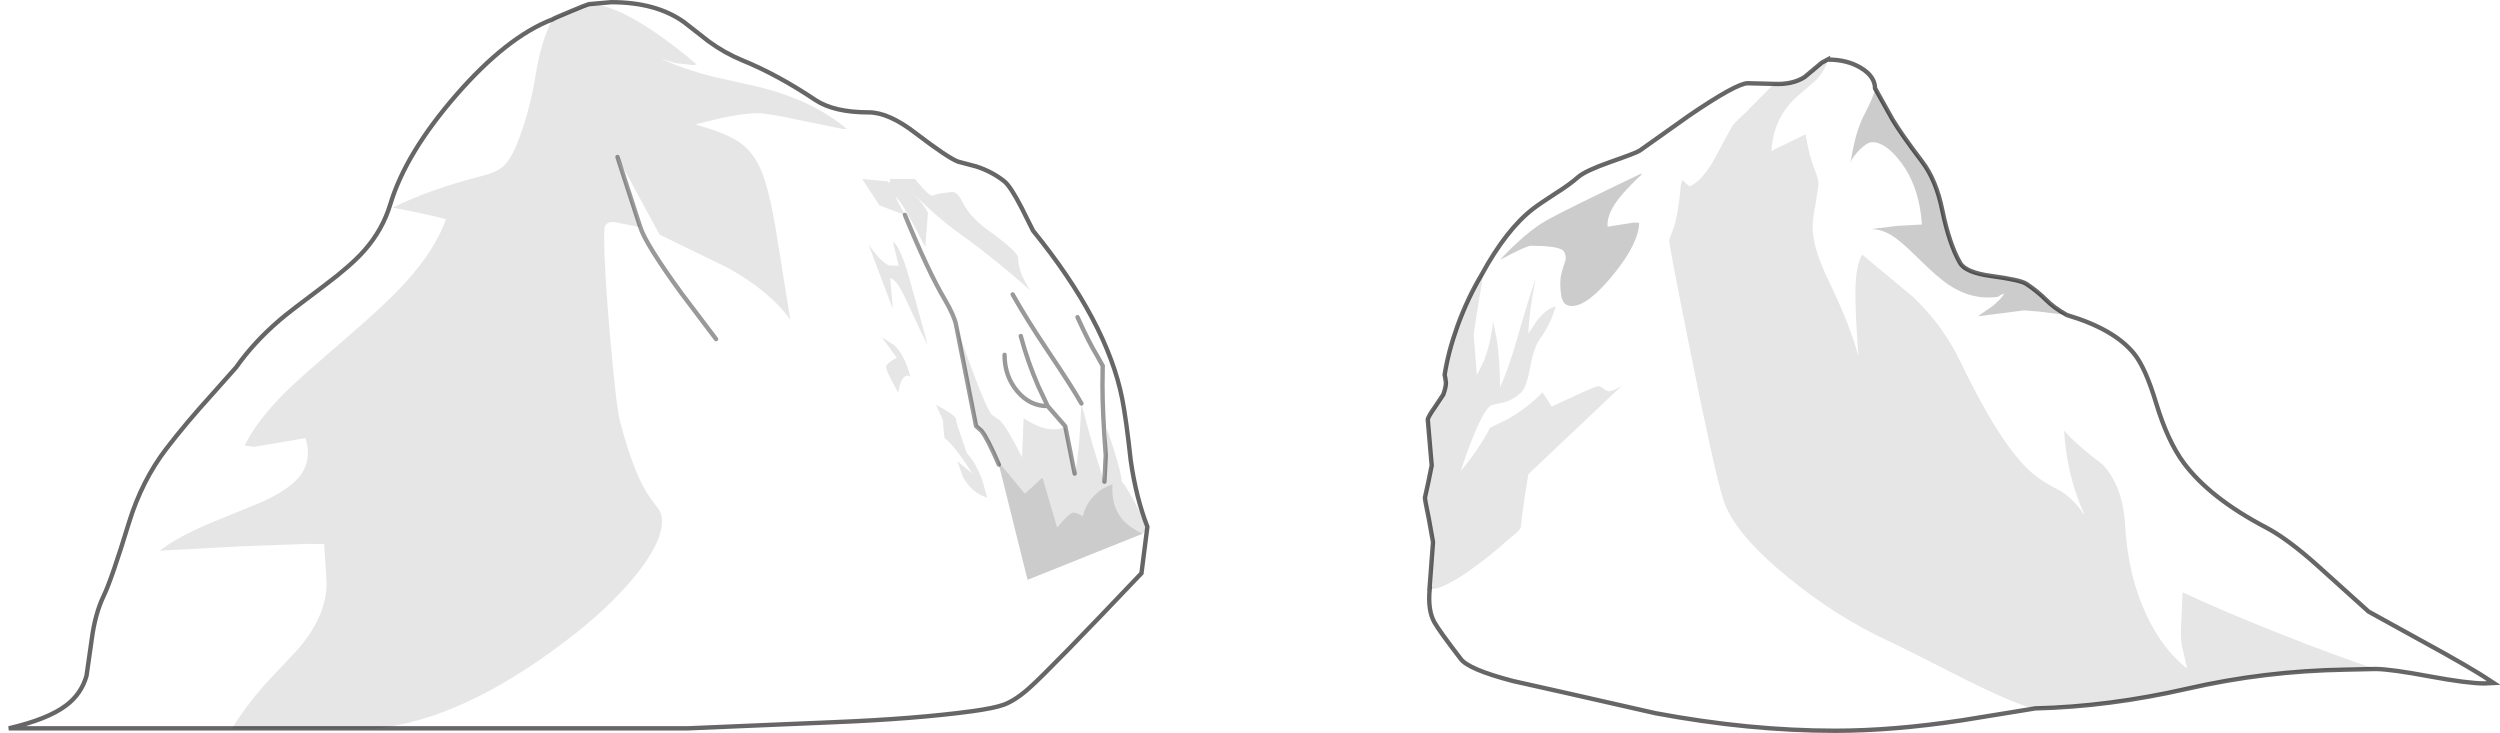 <?xml version="1.0" encoding="UTF-8" standalone="no"?>
<svg xmlns:xlink="http://www.w3.org/1999/xlink" height="167.3px" width="570.65px" xmlns="http://www.w3.org/2000/svg">
  <g transform="matrix(1.0, 0.0, 0.0, 1.0, 2.0, 0.45)">
    <path d="M469.75 71.45 Q480.55 74.65 485.1 80.25 487.75 83.5 490.2 91.7 492.8 100.25 496.45 105.2 502.4 113.2 515.15 119.9 520.2 122.55 527.05 128.7 L538.65 139.15 550.25 145.55 Q562.25 152.1 566.05 154.7 L567.2 155.45 565.1 155.55 Q561.3 155.55 552.65 153.95 543.85 152.3 540.3 152.25 531.75 149.5 518.4 144.2 505.15 138.95 496.2 134.75 L495.8 143.6 Q495.8 145.85 496.1 147.3 L497.25 152.15 Q491.75 147.9 488.05 140.15 483.75 131.1 483.1 119.65 482.6 110.4 477.85 105.5 471.85 101.0 469.15 97.8 469.55 104.75 471.55 111.15 472.6 114.4 473.65 116.6 L473.7 117.0 Q471.35 113.5 468.4 111.65 465.05 109.95 463.1 108.5 455.6 103.15 445.55 82.25 441.55 73.85 434.65 67.3 L423.05 57.65 Q421.7 60.1 421.55 64.75 421.35 69.35 422.2 80.9 420.4 74.0 415.55 63.95 411.75 56.2 411.75 51.4 411.75 49.45 412.45 46.0 L413.1 41.65 Q413.1 40.35 412.15 38.1 410.95 35.15 410.15 30.2 L402.35 34.0 Q402.8 26.3 408.3 21.5 L412.45 17.9 Q414.55 15.75 415.25 13.15 419.7 13.15 422.85 15.1 425.95 17.0 426.0 19.7 L426.0 19.8 Q425.75 21.5 423.65 25.5 421.5 29.55 420.55 35.95 L420.3 36.75 Q420.95 35.3 422.45 33.75 424.2 32.0 425.35 32.0 428.45 32.0 431.95 36.65 436.15 42.3 436.7 50.8 L431.15 51.1 425.0 51.85 Q427.2 51.8 429.5 53.1 431.75 54.4 435.85 58.5 440.3 62.9 442.8 64.55 447.15 67.45 451.65 67.45 454.45 67.45 454.45 67.0 L455.45 66.55 Q455.2 67.4 452.85 69.4 L449.45 71.75 459.95 70.4 463.25 70.65 469.75 71.45 M462.55 161.25 L445.95 163.95 Q430.15 166.35 416.9 166.35 397.25 166.35 375.9 162.35 L355.4 157.7 343.35 155.0 Q333.0 152.3 331.35 149.85 326.55 143.6 325.45 141.65 323.85 138.9 324.35 133.9 326.4 134.55 332.85 130.2 337.7 126.85 341.6 123.3 L344.15 121.15 Q344.9 120.55 345.15 119.8 345.55 115.8 346.85 107.8 L368.3 87.5 Q366.3 88.85 365.3 88.85 364.8 88.85 364.05 88.3 363.3 87.7 362.8 87.7 362.2 87.7 357.15 90.05 L352.2 92.35 350.1 89.1 Q346.8 92.55 342.1 95.25 L338.1 97.2 Q335.8 101.8 331.4 107.1 336.0 93.35 338.4 92.05 L340.95 91.45 Q342.95 91.1 345.05 89.3 346.4 88.15 347.2 83.75 348.1 78.85 349.45 77.0 351.95 73.5 353.1 69.5 350.95 69.95 348.7 72.9 L346.85 75.75 Q347.0 72.3 347.75 67.4 L348.5 63.25 Q347.0 67.4 344.3 76.9 342.2 84.1 340.4 87.95 340.4 81.75 339.6 76.75 L338.8 72.95 Q338.35 77.7 336.7 81.95 L335.1 85.2 334.4 76.05 Q334.4 75.05 336.7 61.45 L336.2 62.25 Q341.85 51.9 347.95 47.2 349.3 46.15 353.0 43.75 356.2 41.75 358.25 39.95 359.85 38.55 365.5 36.55 371.5 34.45 372.25 33.95 L383.6 25.9 Q394.4 18.55 396.95 18.55 L402.9 18.7 396.35 25.35 Q393.7 27.75 393.3 28.5 L388.85 36.7 Q386.05 41.2 383.6 42.1 L382.05 40.65 381.7 41.55 Q381.05 48.75 379.95 51.8 L379.0 54.3 Q379.0 55.7 383.9 80.05 389.1 106.1 391.3 113.4 393.6 121.05 405.85 131.1 417.05 140.35 429.35 146.0 432.4 147.4 446.4 154.55 459.5 161.05 462.55 161.25 M372.75 39.1 Q355.1 47.55 351.1 49.8 346.4 52.45 340.4 58.85 L343.5 57.25 Q346.75 55.65 347.35 55.65 353.0 55.65 354.55 56.55 355.4 57.05 355.4 58.75 L354.8 60.6 Q354.15 62.6 354.15 64.1 354.15 67.3 354.9 68.5 355.5 69.4 356.8 69.4 360.4 69.4 366.2 62.3 372.05 55.15 372.15 50.4 L370.95 50.35 364.95 51.3 Q364.65 48.15 368.3 43.9 370.2 41.75 372.55 39.55 L372.75 39.1 M250.4 103.5 Q249.65 93.6 249.65 87.65 L249.7 83.05 248.45 80.8 Q246.6 77.8 243.95 71.95 246.6 77.8 248.45 80.8 L249.7 83.05 249.65 87.65 Q249.65 93.6 250.4 103.5 L250.1 109.5 Q248.55 105.25 246.55 98.05 L244.85 91.65 Q244.25 104.55 243.3 107.65 L241.15 96.85 Q240.4 97.5 238.8 97.55 235.7 97.7 231.65 95.0 L231.3 103.95 Q228.1 97.55 226.4 95.65 L224.5 94.3 Q223.0 93.2 216.25 73.8 L220.8 96.8 222.0 97.85 Q223.4 99.55 226.0 105.6 L232.55 131.9 258.75 121.4 259.5 120.5 Q258.95 117.6 256.55 113.35 254.45 109.6 254.1 109.6 L253.9 108.35 Q253.35 105.2 250.7 97.5 L250.4 103.5 M204.55 48.6 Q209.95 61.7 213.65 67.9 215.85 71.65 216.25 73.8 215.85 71.65 213.65 67.9 209.95 61.7 204.55 48.6 201.05 42.2 203.6 45.85 205.25 48.2 209.2 55.95 L209.8 48.3 Q209.8 47.7 208.35 45.85 L206.9 44.15 Q212.2 49.45 217.5 53.2 224.35 58.05 233.15 65.8 230.4 61.65 230.4 58.35 230.4 57.05 223.35 51.95 219.45 49.15 217.7 45.7 216.55 43.35 215.35 43.35 L212.3 43.75 210.8 44.2 Q209.95 44.25 206.85 40.4 L201.2 40.4 201.15 41.2 200.65 41.2 200.75 40.95 194.8 40.4 198.75 46.45 204.55 48.6 M132.4 0.5 L137.5 0.05 Q147.85 0.05 154.2 4.65 L159.7 8.95 Q163.3 11.6 167.4 13.3 175.5 16.6 184.15 22.4 188.4 25.2 196.3 25.2 200.85 25.2 207.0 29.95 214.4 35.6 216.7 36.45 L220.85 37.55 Q224.4 38.7 227.2 40.9 228.65 42.05 231.2 47.0 L233.8 52.2 Q250.65 72.95 254.15 90.55 255.1 95.45 256.1 104.65 257.3 113.05 259.9 119.8 L258.55 130.4 Q237.55 152.5 233.05 156.5 229.9 159.35 227.15 160.4 224.95 161.2 219.85 161.9 206.9 163.65 188.3 164.4 L155.0 165.8 84.0 165.8 Q103.4 163.75 126.55 146.3 136.55 138.8 142.7 131.35 149.1 123.6 149.1 118.5 149.1 116.9 148.35 115.8 L146.35 113.1 Q142.65 107.85 139.5 95.6 138.65 92.3 137.3 76.85 135.9 60.9 135.9 53.45 135.9 51.7 136.1 51.2 136.55 50.2 138.05 50.2 L144.15 51.4 138.95 35.4 148.55 53.1 164.05 60.65 Q173.8 66.05 178.4 72.55 L174.95 51.1 Q173.45 42.5 171.8 38.6 170.0 34.25 166.75 32.0 163.85 30.0 157.5 28.2 L156.75 27.95 161.75 26.7 Q167.3 25.4 170.95 25.4 173.35 25.4 179.9 26.85 L190.45 29.0 191.3 29.0 Q183.55 22.4 171.0 19.35 L160.6 17.0 Q154.45 15.45 149.9 13.4 L148.85 12.95 152.15 13.95 156.2 14.4 157.05 14.3 Q152.6 10.45 147.7 7.05 138.0 0.4 132.4 0.5 M51.0 165.8 L0.0 165.8 Q8.85 163.75 13.05 160.6 16.55 158.0 17.75 153.8 L18.95 145.4 Q19.7 139.7 21.65 135.6 23.45 131.9 27.45 118.8 30.4 109.25 35.95 102.0 40.35 96.25 46.25 89.75 L51.9 83.4 Q55.9 77.7 61.85 72.6 63.85 70.85 72.15 64.65 78.15 60.15 81.15 56.75 85.35 52.0 87.1 46.15 90.6 34.55 102.05 21.35 113.65 8.0 124.05 4.0 121.5 9.0 120.25 16.75 118.8 25.55 116.0 32.4 114.5 36.15 112.7 37.65 111.25 38.9 108.05 39.7 95.95 42.8 87.65 46.95 94.95 48.3 99.8 49.6 97.35 56.5 90.7 63.85 86.2 68.85 77.15 76.6 66.6 85.7 63.45 88.75 56.55 95.6 53.85 101.25 L56.0 101.55 67.75 99.55 Q69.3 104.7 66.3 108.4 63.9 111.35 57.75 114.15 L45.9 119.0 Q38.55 122.1 34.45 125.25 L53.0 124.25 67.95 123.7 72.0 123.75 72.55 132.6 Q72.55 140.55 65.4 148.4 L58.4 155.85 Q54.05 160.8 51.0 165.8 M161.45 76.95 L153.55 66.5 Q145.4 55.3 144.15 51.4 145.4 55.3 153.55 66.5 L161.45 76.95 M201.8 70.1 L201.2 63.05 Q202.6 63.25 204.6 67.5 208.45 75.95 209.8 78.4 L205.45 62.65 Q203.35 55.5 201.8 54.75 L203.15 60.2 201.0 60.15 Q199.2 59.55 196.25 55.35 L201.8 70.1 M199.25 76.5 L202.7 81.2 201.5 81.9 Q200.25 82.75 200.25 83.35 200.25 84.0 201.65 86.65 L203.05 89.2 Q203.2 87.95 203.6 86.9 204.45 84.7 205.8 85.5 204.45 80.45 202.05 78.3 L199.25 76.5 M211.65 91.95 L213.2 95.35 Q213.5 99.5 213.65 99.6 215.8 101.1 219.95 107.65 L216.55 104.85 217.75 108.3 Q219.7 112.0 223.35 113.15 L222.3 109.45 Q220.85 105.3 218.7 103.0 L217.5 99.55 Q216.25 96.0 216.25 95.35 216.25 94.35 211.65 91.95 M241.15 96.85 L237.15 92.25 Q233.05 92.25 230.2 88.85 227.3 85.4 227.3 80.55 227.3 85.4 230.2 88.85 233.05 92.25 237.15 92.25 L235.0 87.7 Q232.55 82.05 231.0 76.25 232.55 82.05 235.0 87.7 L237.15 92.25 241.15 96.85 M229.15 66.75 Q232.25 72.3 237.35 79.9 242.6 87.7 244.85 91.65 242.6 87.7 237.35 79.9 232.25 72.3 229.15 66.75" fill="#ffffff" fill-opacity="0.0" fill-rule="evenodd" stroke="none"/>
    <path d="M540.3 152.25 L533.45 152.4 Q514.95 152.7 497.3 156.75 479.35 160.85 462.55 161.25 459.5 161.05 446.4 154.55 432.4 147.4 429.35 146.0 417.05 140.35 405.85 131.1 393.6 121.05 391.3 113.4 389.1 106.1 383.9 80.05 379.0 55.7 379.0 54.3 L379.95 51.8 Q381.05 48.75 381.7 41.55 L382.05 40.65 383.6 42.1 Q386.05 41.2 388.85 36.7 L393.3 28.5 Q393.7 27.75 396.35 25.35 L402.9 18.7 Q407.15 18.9 409.9 17.15 L413.85 13.85 415.25 13.1 415.25 13.15 Q414.55 15.75 412.45 17.9 L408.3 21.5 Q402.8 26.3 402.35 34.0 L410.15 30.2 Q410.95 35.15 412.15 38.1 413.1 40.35 413.1 41.65 L412.45 46.0 Q411.75 49.45 411.75 51.4 411.75 56.2 415.55 63.95 420.4 74.0 422.2 80.9 421.35 69.35 421.55 64.75 421.7 60.1 423.05 57.65 L434.65 67.3 Q441.55 73.85 445.55 82.25 455.6 103.15 463.1 108.5 465.05 109.95 468.4 111.65 471.35 113.5 473.7 117.0 L473.65 116.6 Q472.6 114.4 471.55 111.15 469.55 104.75 469.15 97.8 471.85 101.0 477.85 105.5 482.6 110.4 483.1 119.65 483.75 131.1 488.05 140.15 491.75 147.9 497.25 152.15 L496.1 147.3 Q495.8 145.85 495.8 143.6 L496.2 134.75 Q505.15 138.95 518.4 144.2 531.75 149.5 540.3 152.25 M324.35 133.9 L324.3 133.9 325.1 123.3 324.2 118.25 Q323.25 113.65 323.25 113.15 L324.05 109.5 324.8 105.8 323.9 95.35 Q323.9 94.8 325.55 92.45 L327.45 89.6 Q328.05 87.9 328.05 86.9 L327.9 85.85 327.75 85.1 Q328.55 79.9 330.7 73.9 333.0 67.6 336.2 62.25 L336.7 61.45 Q334.4 75.05 334.4 76.05 L335.1 85.2 336.7 81.95 Q338.35 77.7 338.8 72.95 L339.6 76.75 Q340.4 81.75 340.4 87.95 342.2 84.1 344.3 76.9 347.0 67.4 348.5 63.25 L347.75 67.4 Q347.0 72.3 346.85 75.75 L348.7 72.9 Q350.95 69.95 353.1 69.5 351.95 73.5 349.45 77.0 348.1 78.85 347.2 83.75 346.4 88.15 345.05 89.3 342.95 91.1 340.95 91.45 L338.4 92.05 Q336.0 93.35 331.4 107.1 335.8 101.8 338.1 97.2 L342.1 95.25 Q346.8 92.55 350.1 89.1 L352.2 92.35 357.15 90.05 Q362.2 87.7 362.8 87.7 363.3 87.7 364.05 88.3 364.8 88.85 365.3 88.85 366.3 88.85 368.3 87.5 L346.85 107.8 Q345.55 115.8 345.15 119.8 344.9 120.55 344.15 121.15 L341.6 123.3 Q337.7 126.85 332.85 130.2 326.4 134.55 324.35 133.9 M250.4 103.5 L250.7 97.5 Q253.35 105.2 253.9 108.35 L254.1 109.6 Q254.45 109.6 256.55 113.35 258.95 117.6 259.5 120.5 L258.75 121.4 Q255.8 119.85 254.5 118.45 251.55 115.2 251.95 110.1 250.55 110.5 249.0 111.6 245.95 113.85 245.15 117.45 244.0 116.55 243.0 116.55 242.4 116.55 240.8 118.25 L239.3 119.95 235.95 108.55 231.95 112.25 225.8 104.85 226.0 105.6 Q223.4 99.55 222.0 97.85 L220.8 96.8 216.25 73.8 Q223.0 93.2 224.5 94.3 L226.4 95.65 Q228.1 97.55 231.3 103.95 L231.65 95.0 Q235.7 97.7 238.8 97.55 240.4 97.5 241.15 96.85 L243.3 107.65 Q244.25 104.55 244.85 91.65 L246.55 98.05 Q248.55 105.25 250.1 109.5 L250.4 103.5 M204.55 48.6 L198.75 46.45 194.8 40.4 200.75 40.95 200.65 41.2 201.15 41.2 201.2 40.4 206.85 40.4 Q209.95 44.25 210.8 44.2 L212.3 43.75 215.35 43.35 Q216.55 43.35 217.7 45.7 219.45 49.15 223.35 51.95 230.4 57.05 230.4 58.35 230.4 61.65 233.15 65.8 224.35 58.05 217.5 53.2 212.2 49.45 206.9 44.15 L208.35 45.85 Q209.8 47.7 209.8 48.3 L209.2 55.95 Q205.25 48.2 203.6 45.85 201.05 42.2 204.55 48.6 M84.0 165.8 L51.0 165.8 Q54.05 160.8 58.4 155.85 L65.4 148.4 Q72.55 140.55 72.55 132.6 L72.0 123.75 67.95 123.7 53.0 124.25 34.45 125.25 Q38.55 122.1 45.9 119.0 L57.75 114.15 Q63.9 111.35 66.3 108.4 69.3 104.7 67.75 99.55 L56.0 101.55 53.85 101.25 Q56.55 95.6 63.45 88.75 66.6 85.7 77.15 76.6 86.2 68.85 90.7 63.85 97.35 56.5 99.8 49.6 94.95 48.3 87.65 46.95 95.95 42.8 108.05 39.7 111.25 38.9 112.7 37.65 114.5 36.15 116.0 32.4 118.8 25.55 120.25 16.75 121.5 9.0 124.05 4.0 124.5 3.7 128.25 2.15 131.95 0.6 132.4 0.5 138.0 0.4 147.7 7.05 152.6 10.45 157.05 14.3 L156.2 14.4 152.15 13.95 148.85 12.95 149.9 13.4 Q154.45 15.45 160.6 17.0 L171.0 19.35 Q183.55 22.4 191.3 29.0 L190.45 29.0 179.9 26.85 Q173.35 25.4 170.95 25.4 167.3 25.4 161.75 26.7 L156.75 27.95 157.5 28.2 Q163.85 30.0 166.75 32.0 170.0 34.25 171.8 38.6 173.45 42.5 174.95 51.1 L178.4 72.55 Q173.8 66.05 164.05 60.65 L148.55 53.1 138.95 35.4 144.15 51.4 138.05 50.2 Q136.55 50.2 136.1 51.2 135.9 51.7 135.9 53.45 135.9 60.9 137.3 76.85 138.65 92.3 139.5 95.6 142.65 107.85 146.35 113.1 L148.35 115.8 Q149.1 116.9 149.1 118.5 149.1 123.6 142.7 131.35 136.55 138.8 126.55 146.3 103.4 163.75 84.0 165.8 M211.65 91.95 Q216.25 94.35 216.25 95.35 216.25 96.0 217.5 99.55 L218.7 103.0 Q220.85 105.3 222.3 109.45 L223.35 113.15 Q219.7 112.0 217.75 108.3 L216.55 104.85 219.95 107.65 Q215.8 101.1 213.65 99.6 213.5 99.5 213.2 95.35 L211.65 91.95 M199.25 76.5 L202.05 78.3 Q204.45 80.45 205.8 85.5 204.45 84.7 203.6 86.9 203.2 87.95 203.05 89.2 L201.65 86.65 Q200.25 84.0 200.25 83.35 200.25 82.75 201.5 81.9 L202.7 81.2 199.25 76.5 M201.8 70.1 L196.25 55.35 Q199.2 59.55 201.0 60.15 L203.15 60.2 201.8 54.75 Q203.35 55.5 205.45 62.65 L209.8 78.4 Q208.45 75.95 204.6 67.5 202.6 63.25 201.2 63.05 L201.8 70.1" fill="#000000" fill-opacity="0.098" fill-rule="evenodd" stroke="none"/>
    <path d="M426.0 19.7 L430.0 26.85 Q431.9 30.05 436.75 36.45 439.95 40.65 441.35 47.55 442.95 55.3 445.4 59.55 446.65 61.75 452.5 62.55 459.2 63.45 460.55 64.35 463.15 66.1 465.1 68.05 466.7 69.7 469.75 71.45 L463.25 70.65 459.95 70.4 449.45 71.75 452.85 69.4 Q455.2 67.4 455.45 66.55 L454.45 67.0 Q454.45 67.45 451.65 67.45 447.15 67.45 442.8 64.55 440.3 62.9 435.85 58.5 431.75 54.4 429.5 53.1 427.2 51.8 425.0 51.85 L431.15 51.1 436.7 50.8 Q436.15 42.3 431.95 36.65 428.45 32.0 425.35 32.0 424.2 32.0 422.45 33.75 420.95 35.3 420.3 36.75 L420.55 35.95 Q421.5 29.55 423.65 25.5 425.75 21.5 426.0 19.8 L426.0 19.7 M372.75 39.1 L372.55 39.55 Q370.2 41.75 368.3 43.9 364.65 48.15 364.95 51.3 L370.95 50.35 372.15 50.4 Q372.05 55.15 366.2 62.3 360.4 69.4 356.8 69.4 355.5 69.4 354.9 68.5 354.15 67.3 354.15 64.1 354.15 62.6 354.8 60.6 L355.4 58.75 Q355.4 57.05 354.55 56.55 353.0 55.65 347.35 55.65 346.75 55.65 343.5 57.25 L340.4 58.85 Q346.4 52.45 351.1 49.8 355.1 47.55 372.75 39.1 M258.75 121.4 L232.55 131.9 226.0 105.6 225.8 104.85 231.95 112.25 235.95 108.55 239.3 119.95 240.8 118.25 Q242.4 116.55 243.0 116.55 244.0 116.55 245.15 117.45 245.95 113.85 249.0 111.6 250.55 110.5 251.95 110.1 251.55 115.2 254.5 118.45 255.8 119.85 258.75 121.4" fill="#000000" fill-opacity="0.2" fill-rule="evenodd" stroke="none"/>
    <path d="M469.75 71.45 Q480.55 74.65 485.1 80.25 487.75 83.5 490.2 91.7 492.8 100.25 496.45 105.2 502.4 113.2 515.15 119.9 520.2 122.55 527.05 128.7 L538.65 139.15 550.25 145.55 Q562.25 152.1 566.05 154.7 L567.2 155.45 565.1 155.55 Q561.3 155.55 552.65 153.95 543.85 152.3 540.3 152.25 L533.45 152.4 Q514.95 152.7 497.3 156.75 479.35 160.85 462.55 161.25 L445.95 163.95 Q430.15 166.35 416.9 166.35 397.25 166.35 375.9 162.35 L355.4 157.7 343.35 155.0 Q333.0 152.3 331.35 149.85 326.55 143.6 325.45 141.65 323.85 138.9 324.35 133.9 L324.3 133.9 325.1 123.3 324.2 118.25 Q323.25 113.65 323.25 113.15 L324.05 109.5 324.8 105.8 323.9 95.35 Q323.9 94.8 325.55 92.45 L327.45 89.6 Q328.05 87.9 328.05 86.9 L327.9 85.85 327.75 85.1 Q328.55 79.9 330.7 73.9 333.0 67.6 336.2 62.25 341.85 51.9 347.95 47.2 349.3 46.15 353.0 43.75 356.2 41.75 358.25 39.95 359.85 38.55 365.5 36.55 371.5 34.45 372.25 33.95 L383.6 25.9 Q394.4 18.55 396.95 18.55 L402.9 18.7 Q407.15 18.9 409.9 17.15 L413.85 13.85 415.25 13.1 415.25 13.15 Q419.7 13.15 422.85 15.1 425.95 17.0 426.0 19.7 L430.0 26.85 Q431.9 30.05 436.75 36.45 439.95 40.65 441.35 47.55 442.95 55.3 445.4 59.55 446.65 61.75 452.5 62.55 459.2 63.45 460.55 64.35 463.15 66.1 465.1 68.05 466.7 69.7 469.75 71.45 M426.0 19.8 L426.0 19.7 M132.4 0.5 L137.5 0.05 Q147.85 0.05 154.2 4.65 L159.7 8.95 Q163.3 11.6 167.4 13.3 175.5 16.6 184.15 22.4 188.4 25.2 196.3 25.2 200.85 25.2 207.0 29.95 214.4 35.6 216.7 36.45 L220.85 37.55 Q224.4 38.7 227.2 40.9 228.65 42.05 231.2 47.0 L233.8 52.2 Q250.65 72.95 254.15 90.55 255.1 95.45 256.1 104.65 257.3 113.05 259.9 119.8 L258.55 130.4 Q237.55 152.5 233.05 156.5 229.9 159.35 227.15 160.4 224.95 161.2 219.85 161.9 206.9 163.65 188.3 164.4 L155.0 165.8 84.0 165.8 51.0 165.8 0.0 165.8 Q8.85 163.75 13.05 160.6 16.55 158.0 17.75 153.8 L18.95 145.4 Q19.7 139.7 21.65 135.6 23.45 131.9 27.45 118.8 30.4 109.25 35.95 102.0 40.35 96.25 46.25 89.75 L51.9 83.4 Q55.9 77.7 61.85 72.6 63.85 70.85 72.15 64.65 78.15 60.15 81.15 56.75 85.35 52.0 87.1 46.15 90.6 34.55 102.05 21.35 113.65 8.0 124.05 4.0 124.5 3.7 128.25 2.15 131.95 0.6 132.4 0.5" fill="none" stroke="#000000" stroke-linecap="round" stroke-linejoin="miter-clip" stroke-miterlimit="4.0" stroke-opacity="0.6" stroke-width="1.0"/>
    <path d="M243.95 71.95 Q246.6 77.8 248.45 80.8 L249.7 83.05 249.65 87.65 Q249.65 93.6 250.4 103.5 L250.1 109.5 M226.0 105.6 Q223.4 99.55 222.0 97.85 L220.8 96.8 216.25 73.8 Q215.85 71.65 213.65 67.9 209.95 61.7 204.55 48.6 M138.95 35.4 L144.15 51.4 Q145.4 55.3 153.55 66.5 L161.45 76.95 M227.3 80.55 Q227.3 85.4 230.2 88.85 233.05 92.25 237.15 92.25 L235.0 87.7 Q232.55 82.05 231.0 76.25 M237.15 92.25 L241.15 96.85 243.3 107.65 M244.85 91.65 Q242.6 87.7 237.35 79.9 232.25 72.3 229.15 66.75" fill="none" stroke="#000000" stroke-linecap="round" stroke-linejoin="miter-clip" stroke-miterlimit="4.0" stroke-opacity="0.4" stroke-width="1.0"/>
  </g>
</svg>
